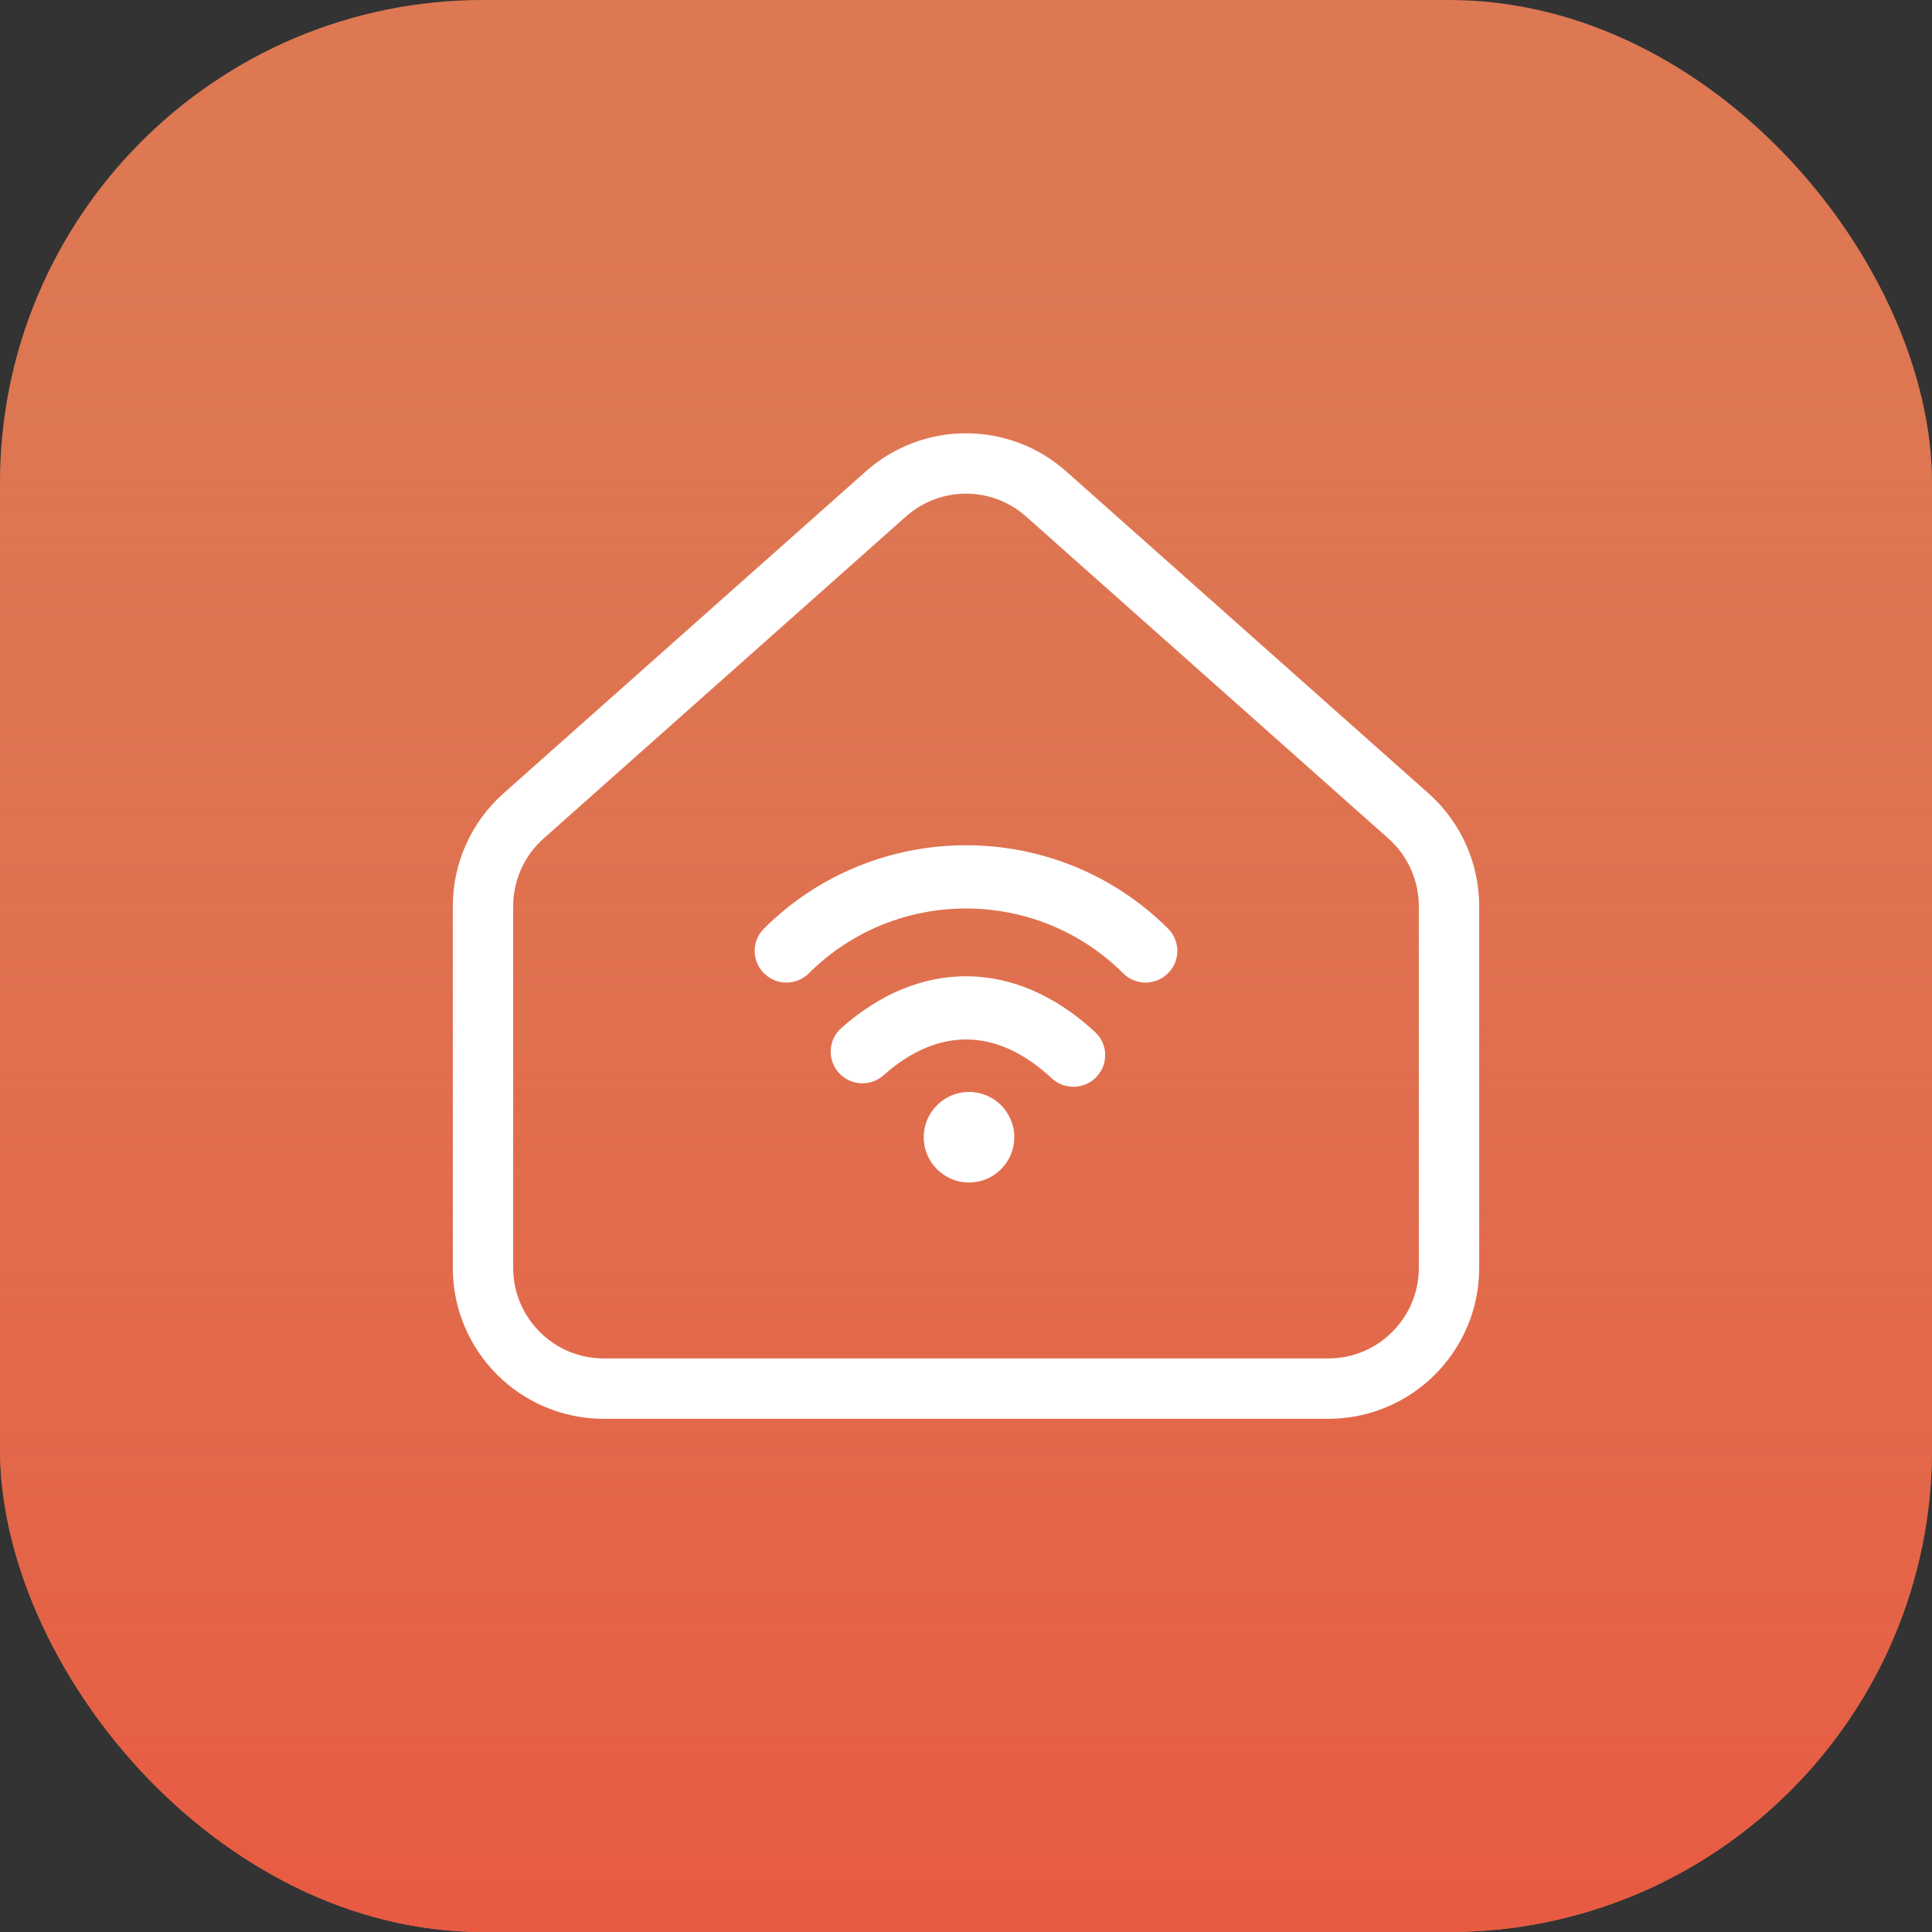 <svg xmlns="http://www.w3.org/2000/svg" xmlns:xlink="http://www.w3.org/1999/xlink" width="16" height="16" viewBox="0 0 16 16">
  <rect x="0" y="0" width="16" height="16" fill="#333333" stroke="none"/>
  <defs>
    <linearGradient id="icon16_06-b" x1="50%" x2="50%" y1="0%" y2="100%">
      <stop offset="0%" stop-color="#DD7853" stop-opacity="0"/>
      <stop offset="100%" stop-color="#E85A42"/>
    </linearGradient>
    <rect id="icon16_06-a" width="16" height="16" x="0" y="0" rx="4"/>
  </defs>
  <g fill="none" fill-rule="evenodd">
    <use fill="#DD7853" xlink:href="#icon16_06-a"/>
    <use fill="url(#icon16_06-b)" xlink:href="#icon16_06-a"/>
    <path stroke="#FFF" stroke-width=".5" d="M4.336,6.757 L7.336,4.091 C7.715,3.754 8.285,3.754 8.664,4.091 L11.664,6.757 C11.878,6.947 12,7.219 12,7.505 L12,10.5 C12,11.052 11.552,11.5 11,11.5 L5,11.5 C4.448,11.5 4,11.052 4,10.5 L4,7.505 C4,7.219 4.122,6.947 4.336,6.757 Z"/>
    <path fill="#FFF" fill-rule="nonzero" d="M8.025,9.043 C8.232,9.043 8.4,9.211 8.4,9.418 C8.4,9.625 8.232,9.793 8.025,9.793 C7.818,9.793 7.65,9.625 7.65,9.418 C7.65,9.211 7.818,9.043 8.025,9.043 Z M9.069,8.547 C9.175,8.645 9.181,8.811 9.082,8.917 C8.983,9.023 8.816,9.028 8.71,8.93 C8.258,8.509 7.771,8.502 7.317,8.905 C7.209,9.001 7.043,8.992 6.946,8.884 C6.85,8.776 6.859,8.61 6.967,8.514 C7.625,7.93 8.418,7.943 9.069,8.547 Z M9.673,7.69 C9.776,7.792 9.776,7.958 9.673,8.06 C9.57,8.163 9.404,8.163 9.301,8.06 C8.583,7.345 7.417,7.345 6.699,8.06 C6.596,8.163 6.43,8.163 6.327,8.06 C6.224,7.958 6.224,7.792 6.327,7.69 C7.251,6.77 8.749,6.77 9.673,7.69 Z"/>
  </g>
</svg>
